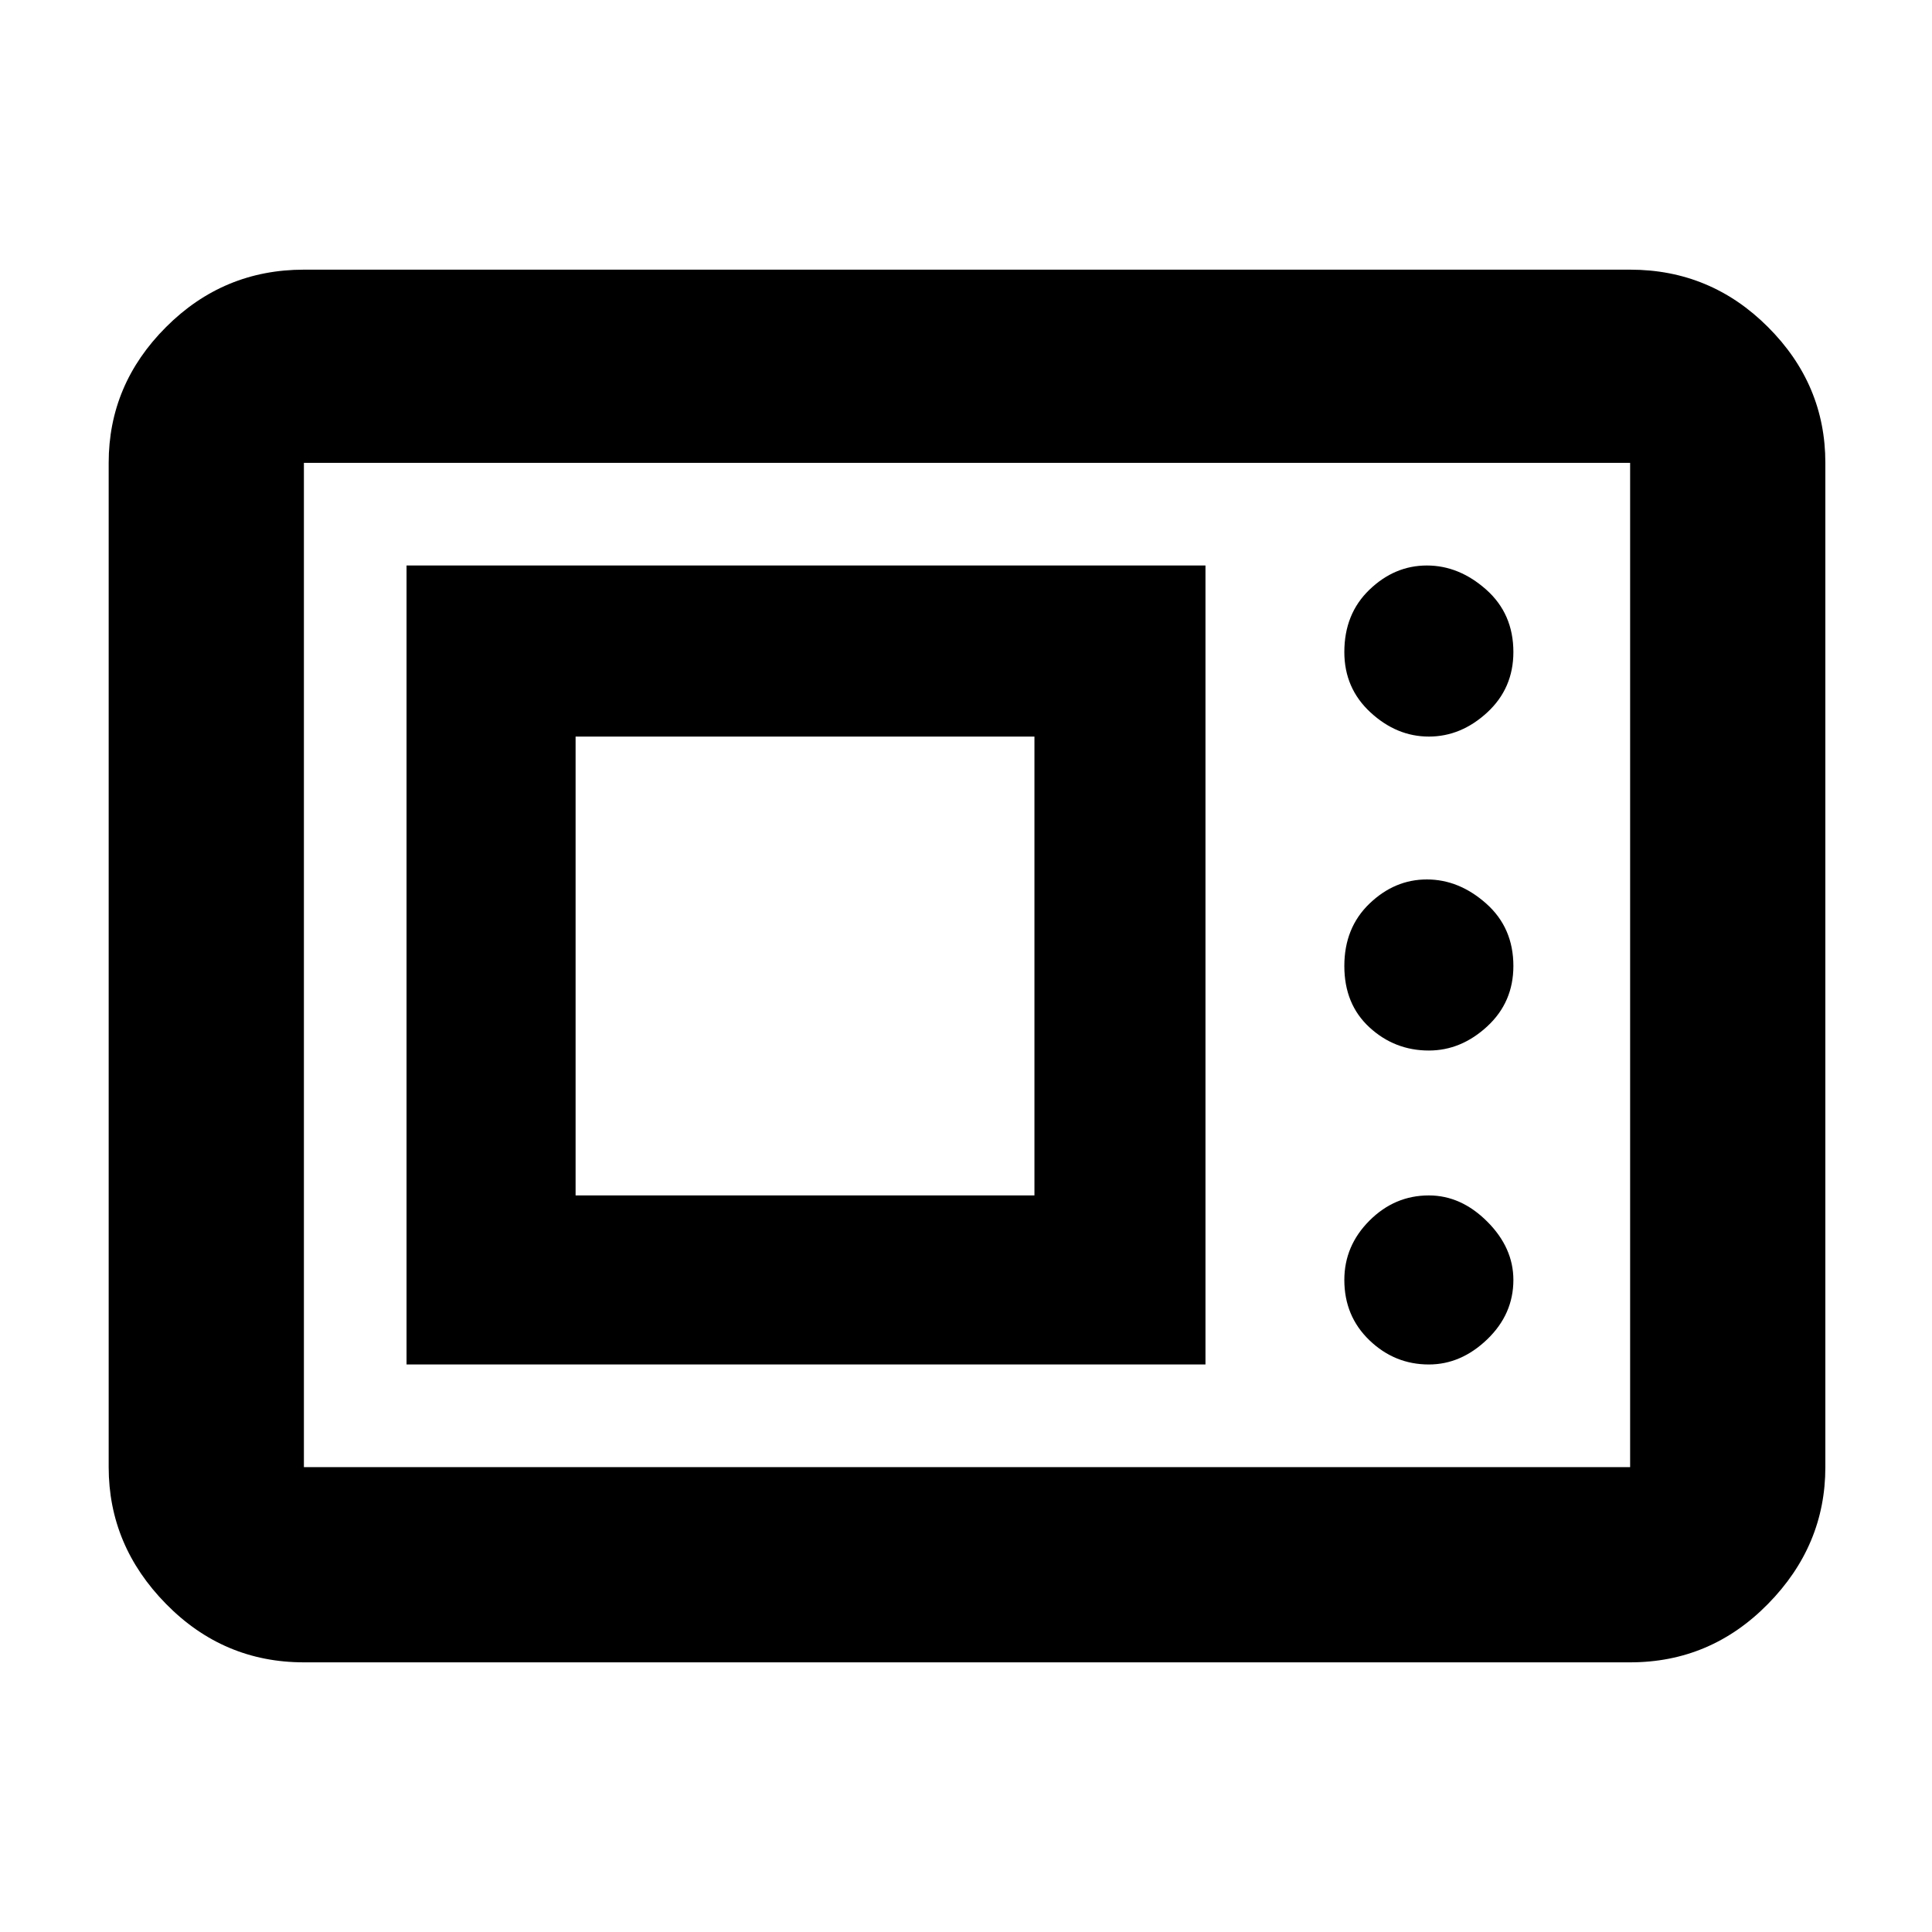 <svg xmlns="http://www.w3.org/2000/svg" height="40" width="40"><path d="M6.292 34.417q-1.667 0-2.854-1.209Q2.25 32 2.25 30.375V9.583q0-1.625 1.188-2.812 1.187-1.188 2.854-1.188H33.75q1.667 0 2.854 1.188 1.188 1.187 1.188 2.812v20.792q0 1.625-1.188 2.833-1.187 1.209-2.854 1.209Zm0-4.042H33.75V9.583H6.292v20.792Zm2.125-2.125h16.541V11.708H8.417Zm21.166 0q.667 0 1.209-.521.541-.521.541-1.229 0-.667-.541-1.208-.542-.542-1.209-.542-.708 0-1.229.521-.521.521-.521 1.229 0 .75.521 1.25t1.229.5Zm-17.666-3.5v-9.5h9.5v9.5Zm17.666-3q.667 0 1.209-.5.541-.5.541-1.25 0-.792-.562-1.292-.563-.5-1.229-.5-.667 0-1.188.5-.521.5-.521 1.292t.521 1.271q.521.479 1.229.479Zm0-6.5q.667 0 1.209-.5.541-.5.541-1.25 0-.792-.562-1.292-.563-.5-1.229-.5-.667 0-1.188.5-.521.5-.521 1.292 0 .75.542 1.25t1.208.5ZM6.292 30.375V9.583v20.792Z"/></svg>